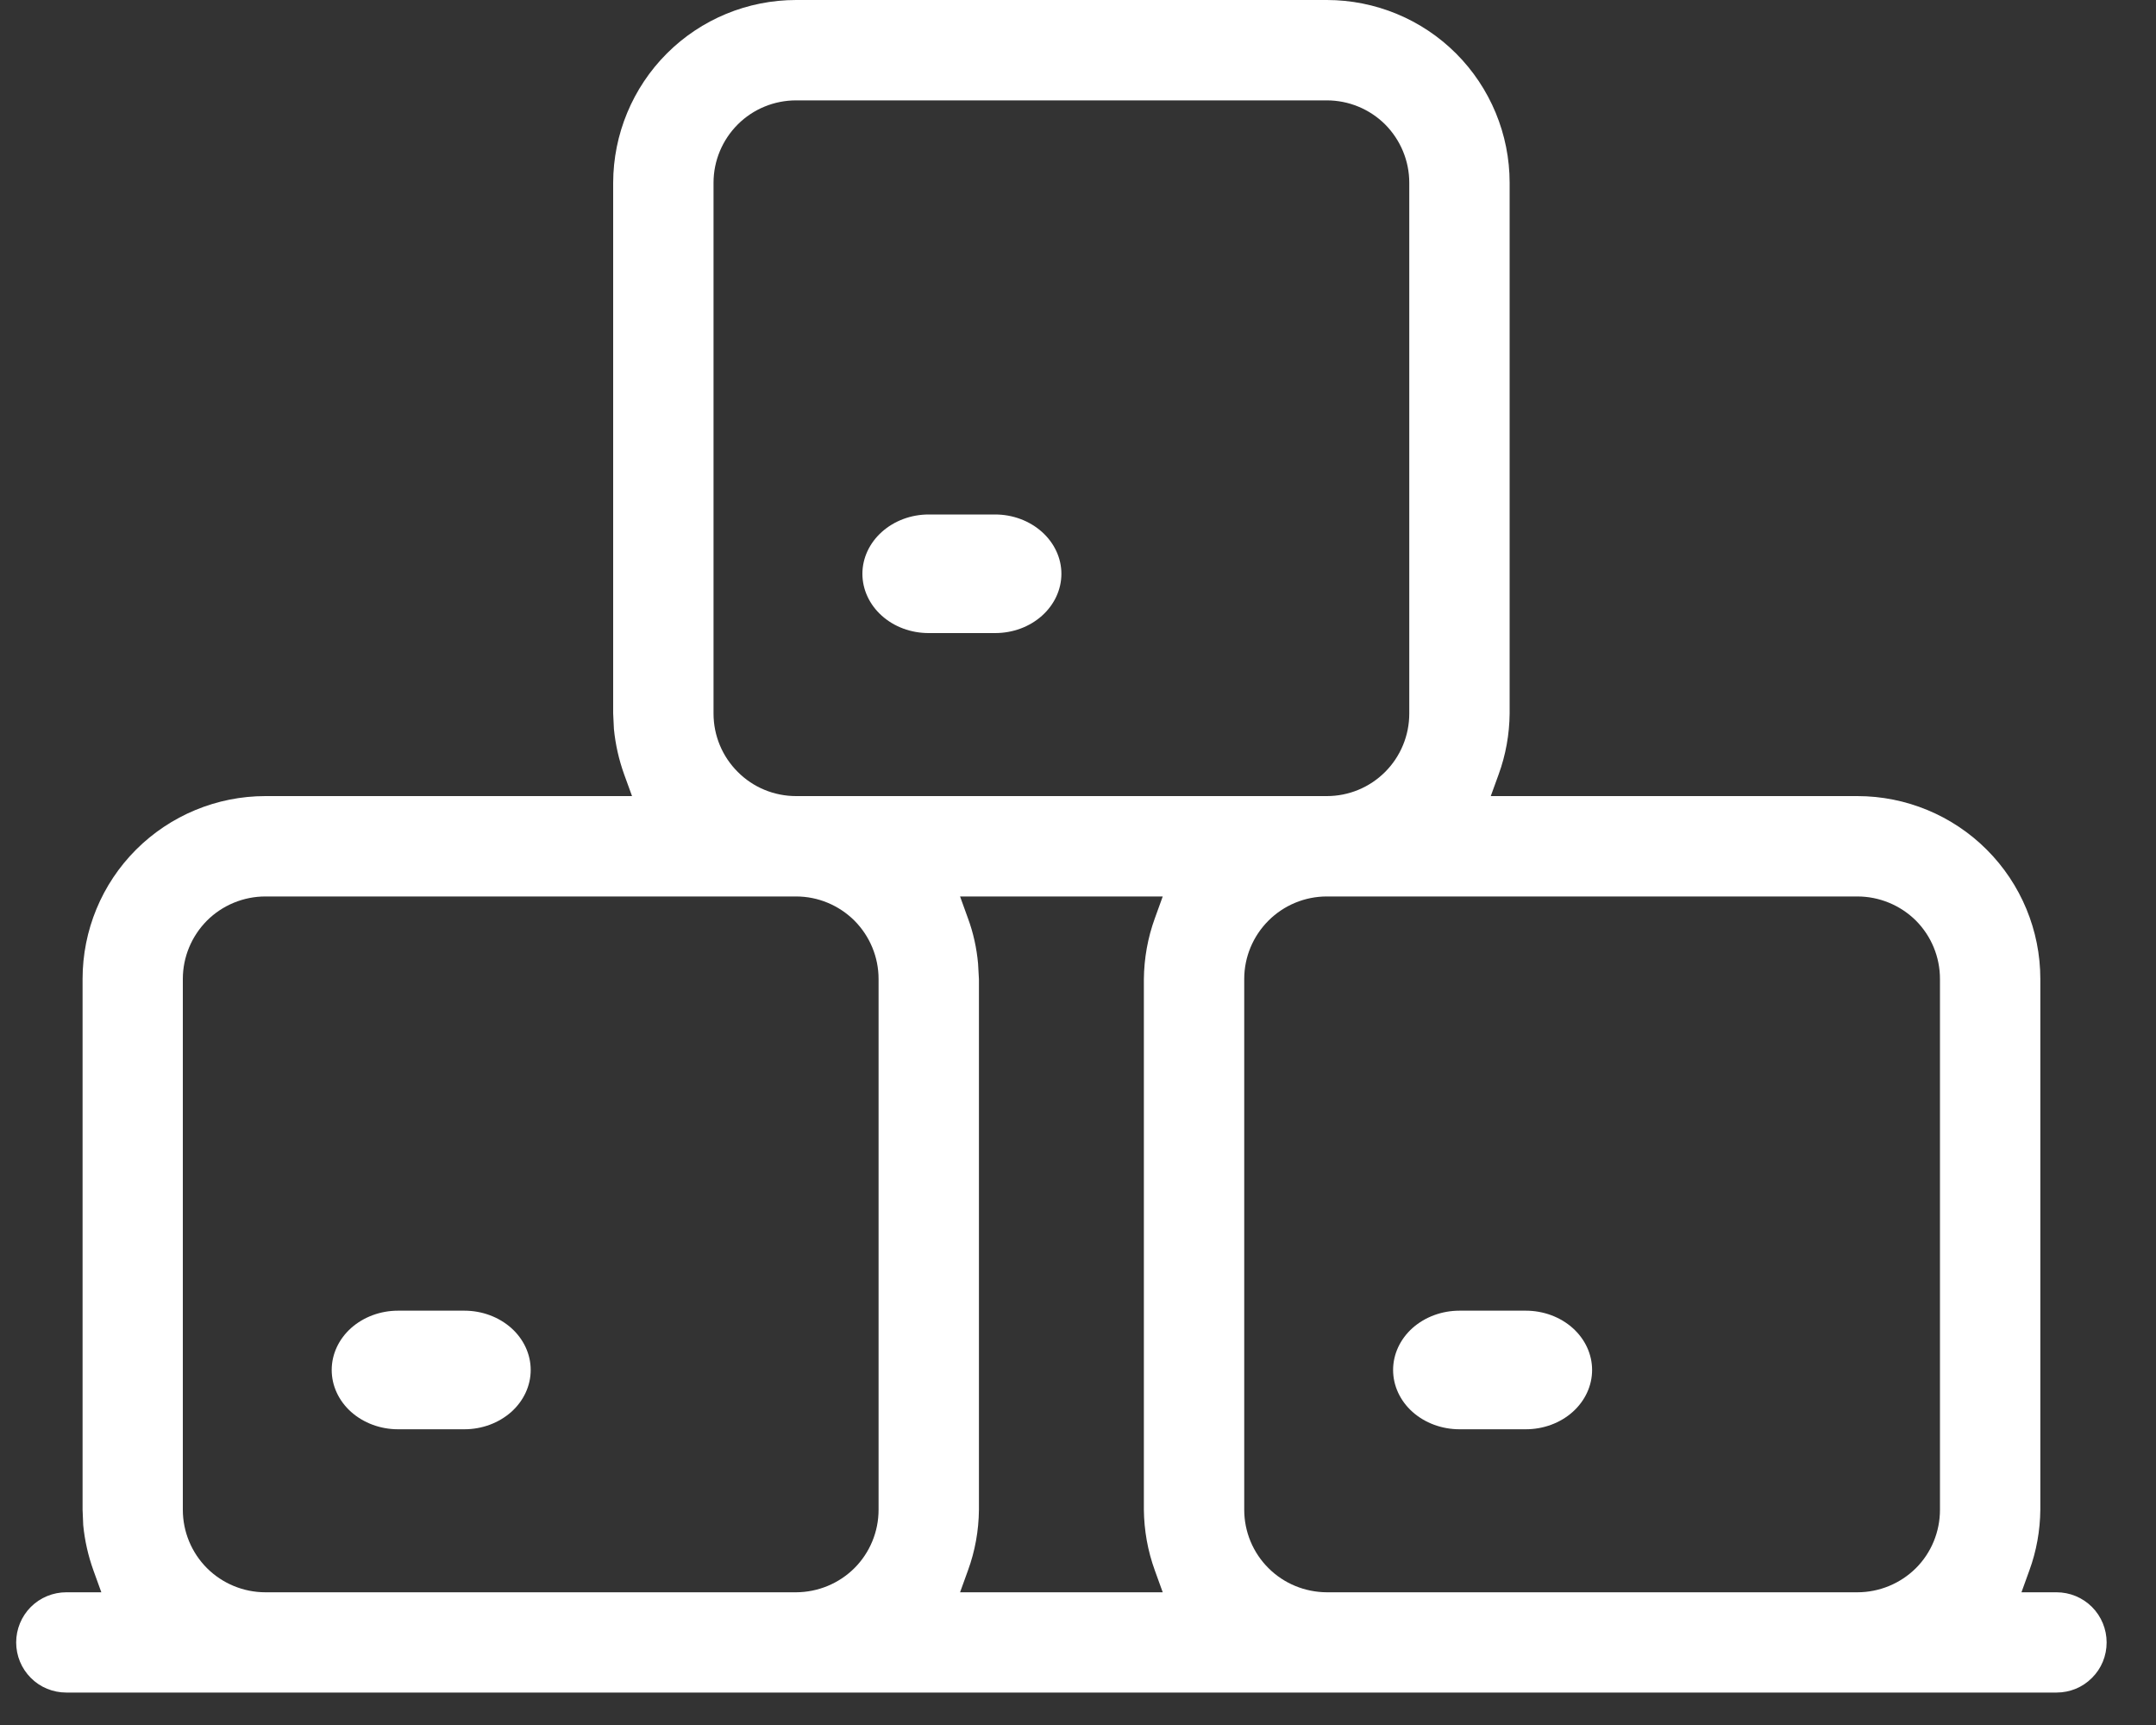 <svg width="20" height="16" viewBox="0 0 20 16" fill="none" xmlns="http://www.w3.org/2000/svg">
<rect x="0" y="0" width="20" height="16" fill="#333333" stroke="none"/>
<path d="M12.308 0C12.757 0 13.189 0.178 13.507 0.496C13.825 0.814 14.004 1.246 14.004 1.695V6.619C14.002 6.811 13.968 7.002 13.902 7.183L13.829 7.384H17.23C17.68 7.384 18.112 7.563 18.43 7.881C18.748 8.199 18.927 8.63 18.927 9.08V14.004C18.925 14.196 18.891 14.387 18.825 14.567L18.752 14.769H19.077C19.201 14.769 19.319 14.818 19.406 14.905C19.493 14.992 19.542 15.111 19.542 15.234C19.542 15.358 19.494 15.476 19.406 15.563C19.319 15.651 19.201 15.699 19.077 15.699H0.615C0.492 15.699 0.373 15.651 0.286 15.563C0.199 15.476 0.15 15.358 0.15 15.234C0.15 15.111 0.199 14.992 0.286 14.905C0.373 14.818 0.492 14.769 0.615 14.769H0.94L0.867 14.567C0.818 14.431 0.786 14.29 0.772 14.146L0.766 14.002V9.08C0.766 8.63 0.944 8.199 1.262 7.881C1.58 7.563 2.012 7.384 2.462 7.384H5.863L5.79 7.183C5.741 7.047 5.709 6.905 5.695 6.762L5.688 6.617V1.695C5.689 1.246 5.868 0.814 6.186 0.496C6.504 0.178 6.935 3.72368e-06 7.385 0H12.308ZM2.462 8.315C2.259 8.315 2.063 8.396 1.92 8.539C1.777 8.683 1.696 8.877 1.696 9.08V14.004C1.696 14.207 1.777 14.402 1.92 14.545C2.063 14.688 2.259 14.769 2.462 14.769H7.385C7.588 14.768 7.782 14.688 7.926 14.545C8.069 14.402 8.15 14.207 8.15 14.004V9.08C8.15 8.877 8.069 8.683 7.926 8.539C7.782 8.396 7.588 8.315 7.385 8.315H2.462ZM8.979 8.517C9.029 8.652 9.06 8.794 9.073 8.938L9.081 9.082V14.004C9.079 14.196 9.045 14.387 8.979 14.567L8.906 14.769H10.786L10.713 14.567C10.647 14.386 10.613 14.195 10.611 14.002V9.082C10.613 8.889 10.647 8.698 10.713 8.517L10.786 8.315H8.906L8.979 8.517ZM12.308 8.315C12.105 8.315 11.91 8.396 11.767 8.539C11.623 8.683 11.542 8.877 11.542 9.08V14.004C11.542 14.207 11.623 14.402 11.767 14.545C11.91 14.688 12.105 14.768 12.308 14.769H17.23C17.433 14.769 17.629 14.688 17.773 14.545C17.916 14.402 17.996 14.207 17.996 14.004V9.08C17.996 8.877 17.916 8.683 17.773 8.539C17.629 8.396 17.433 8.315 17.23 8.315H12.308ZM7.385 0.931C7.182 0.931 6.987 1.011 6.844 1.154C6.7 1.298 6.619 1.492 6.619 1.695V6.619C6.619 6.822 6.7 7.017 6.844 7.16C6.987 7.304 7.182 7.384 7.385 7.384H12.308C12.511 7.384 12.705 7.304 12.849 7.16C12.992 7.017 13.073 6.822 13.073 6.619V1.695C13.073 1.492 12.992 1.298 12.849 1.154C12.705 1.011 12.511 0.931 12.308 0.931H7.385Z" fill="white"/>
<path d="M4.308 13.257H3.692C3.529 13.257 3.373 13.199 3.257 13.096C3.142 12.993 3.077 12.853 3.077 12.707C3.077 12.561 3.142 12.421 3.257 12.318C3.373 12.215 3.529 12.157 3.692 12.157H4.308C4.471 12.157 4.627 12.215 4.743 12.318C4.858 12.421 4.923 12.561 4.923 12.707C4.923 12.853 4.858 12.993 4.743 13.096C4.627 13.199 4.471 13.257 4.308 13.257Z" fill="white"/>
<path d="M14.154 13.257H13.539C13.375 13.257 13.219 13.199 13.103 13.096C12.988 12.993 12.923 12.853 12.923 12.707C12.923 12.561 12.988 12.421 13.103 12.318C13.219 12.215 13.375 12.157 13.539 12.157H14.154C14.317 12.157 14.474 12.215 14.589 12.318C14.704 12.421 14.769 12.561 14.769 12.707C14.769 12.853 14.704 12.993 14.589 13.096C14.474 13.199 14.317 13.257 14.154 13.257Z" fill="white"/>
<path d="M9.231 5.872H8.615C8.452 5.872 8.296 5.815 8.18 5.711C8.065 5.608 8 5.468 8 5.322C8 5.177 8.065 5.037 8.18 4.934C8.296 4.83 8.452 4.772 8.615 4.772H9.231C9.394 4.772 9.55 4.83 9.666 4.934C9.781 5.037 9.846 5.177 9.846 5.322C9.846 5.468 9.781 5.608 9.666 5.711C9.55 5.815 9.394 5.872 9.231 5.872Z" fill="white"/>
</svg>
